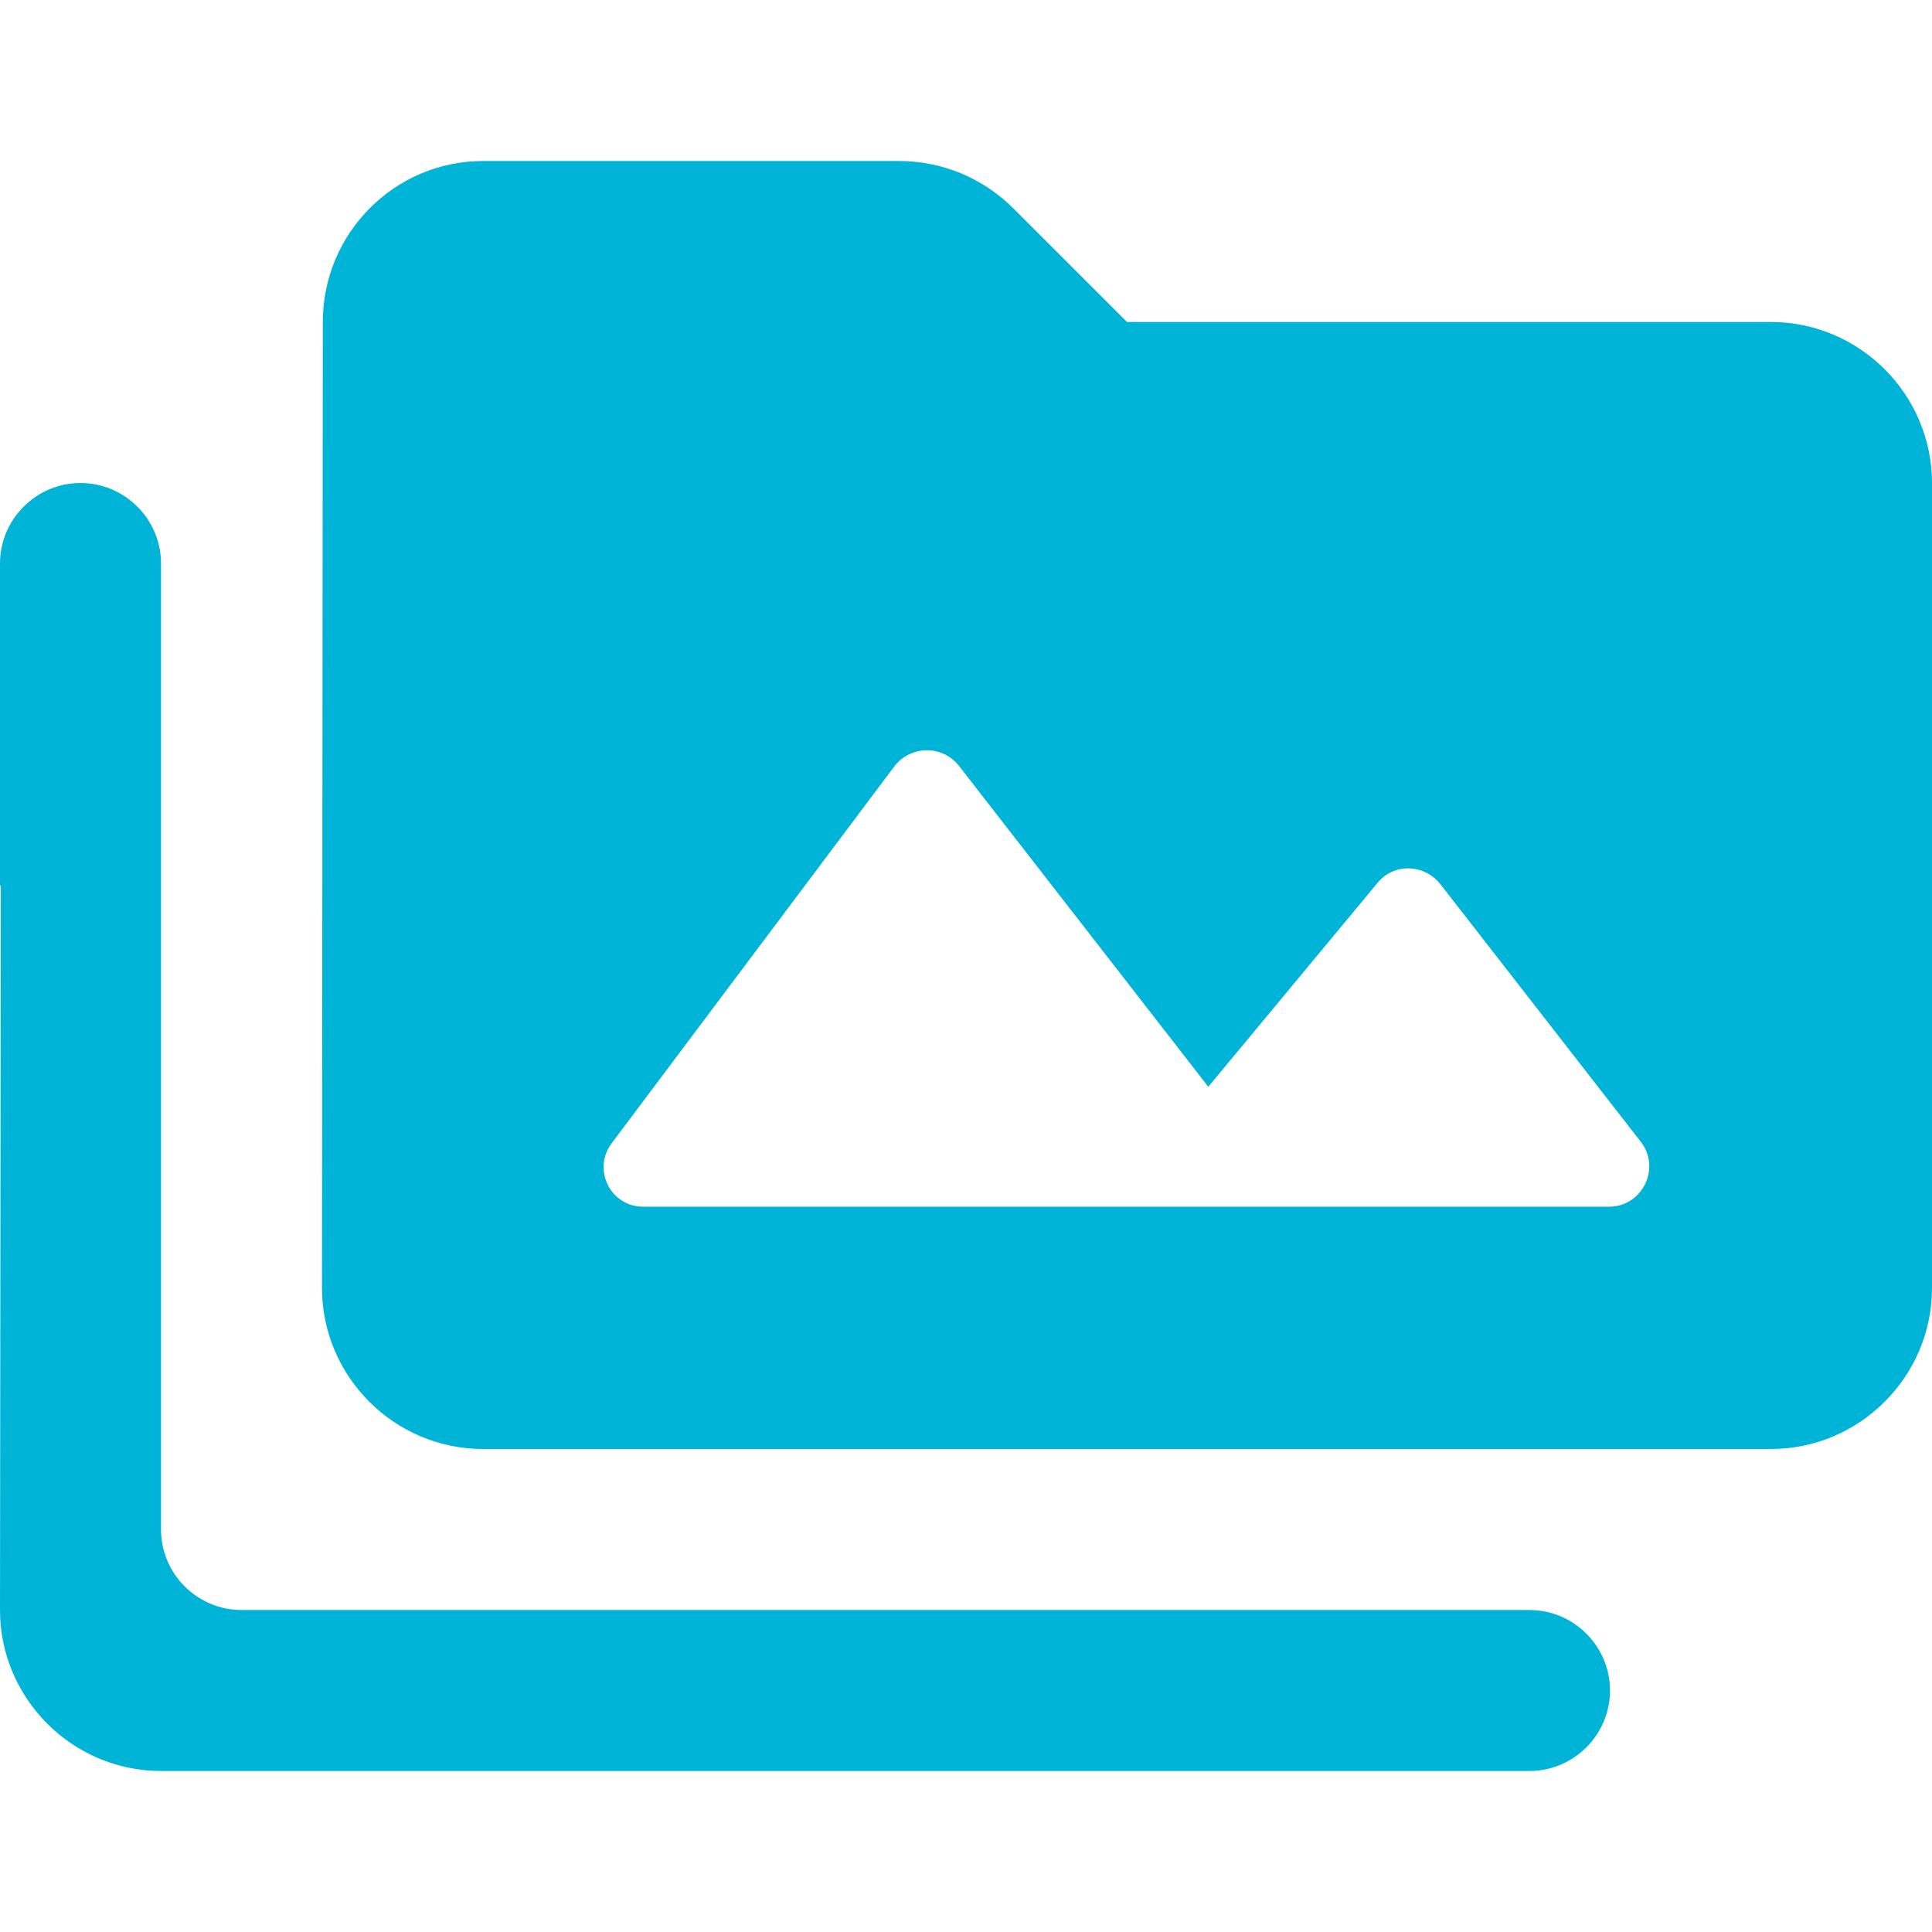 <svg width="50" height="50" viewBox="0 0 50 50" fill="none" xmlns="http://www.w3.org/2000/svg">
<path fill-rule="evenodd" clip-rule="evenodd" d="M45.833 8.333H29.167L26.229 5.396C25.438 4.604 24.375 4.167 23.271 4.167H12.5C10.208 4.167 8.354 6.042 8.354 8.333L8.333 33.333C8.333 35.625 10.208 37.5 12.5 37.5H45.833C48.125 37.5 50 35.625 50 33.333V12.5C50 10.208 48.125 8.333 45.833 8.333ZM2.083 12.5C0.938 12.5 0 13.438 0 14.583V22.917H0.021L0 41.667C0 43.958 1.875 45.833 4.167 45.833H39.583C40.729 45.833 41.667 44.896 41.667 43.75C41.667 42.604 40.729 41.667 39.583 41.667H6.25C5.104 41.667 4.167 40.729 4.167 39.583V14.583C4.167 13.438 3.229 12.5 2.083 12.5ZM23.146 19.833L15.833 29.583C15.312 30.271 15.812 31.25 16.667 31.229H41.646C42.5 31.229 43 30.229 42.458 29.542L37.271 22.875C36.854 22.354 36.062 22.333 35.646 22.854L31.271 28.125L24.812 19.812C24.375 19.271 23.562 19.292 23.146 19.833Z" fill="#00B4D8"/>
</svg>
